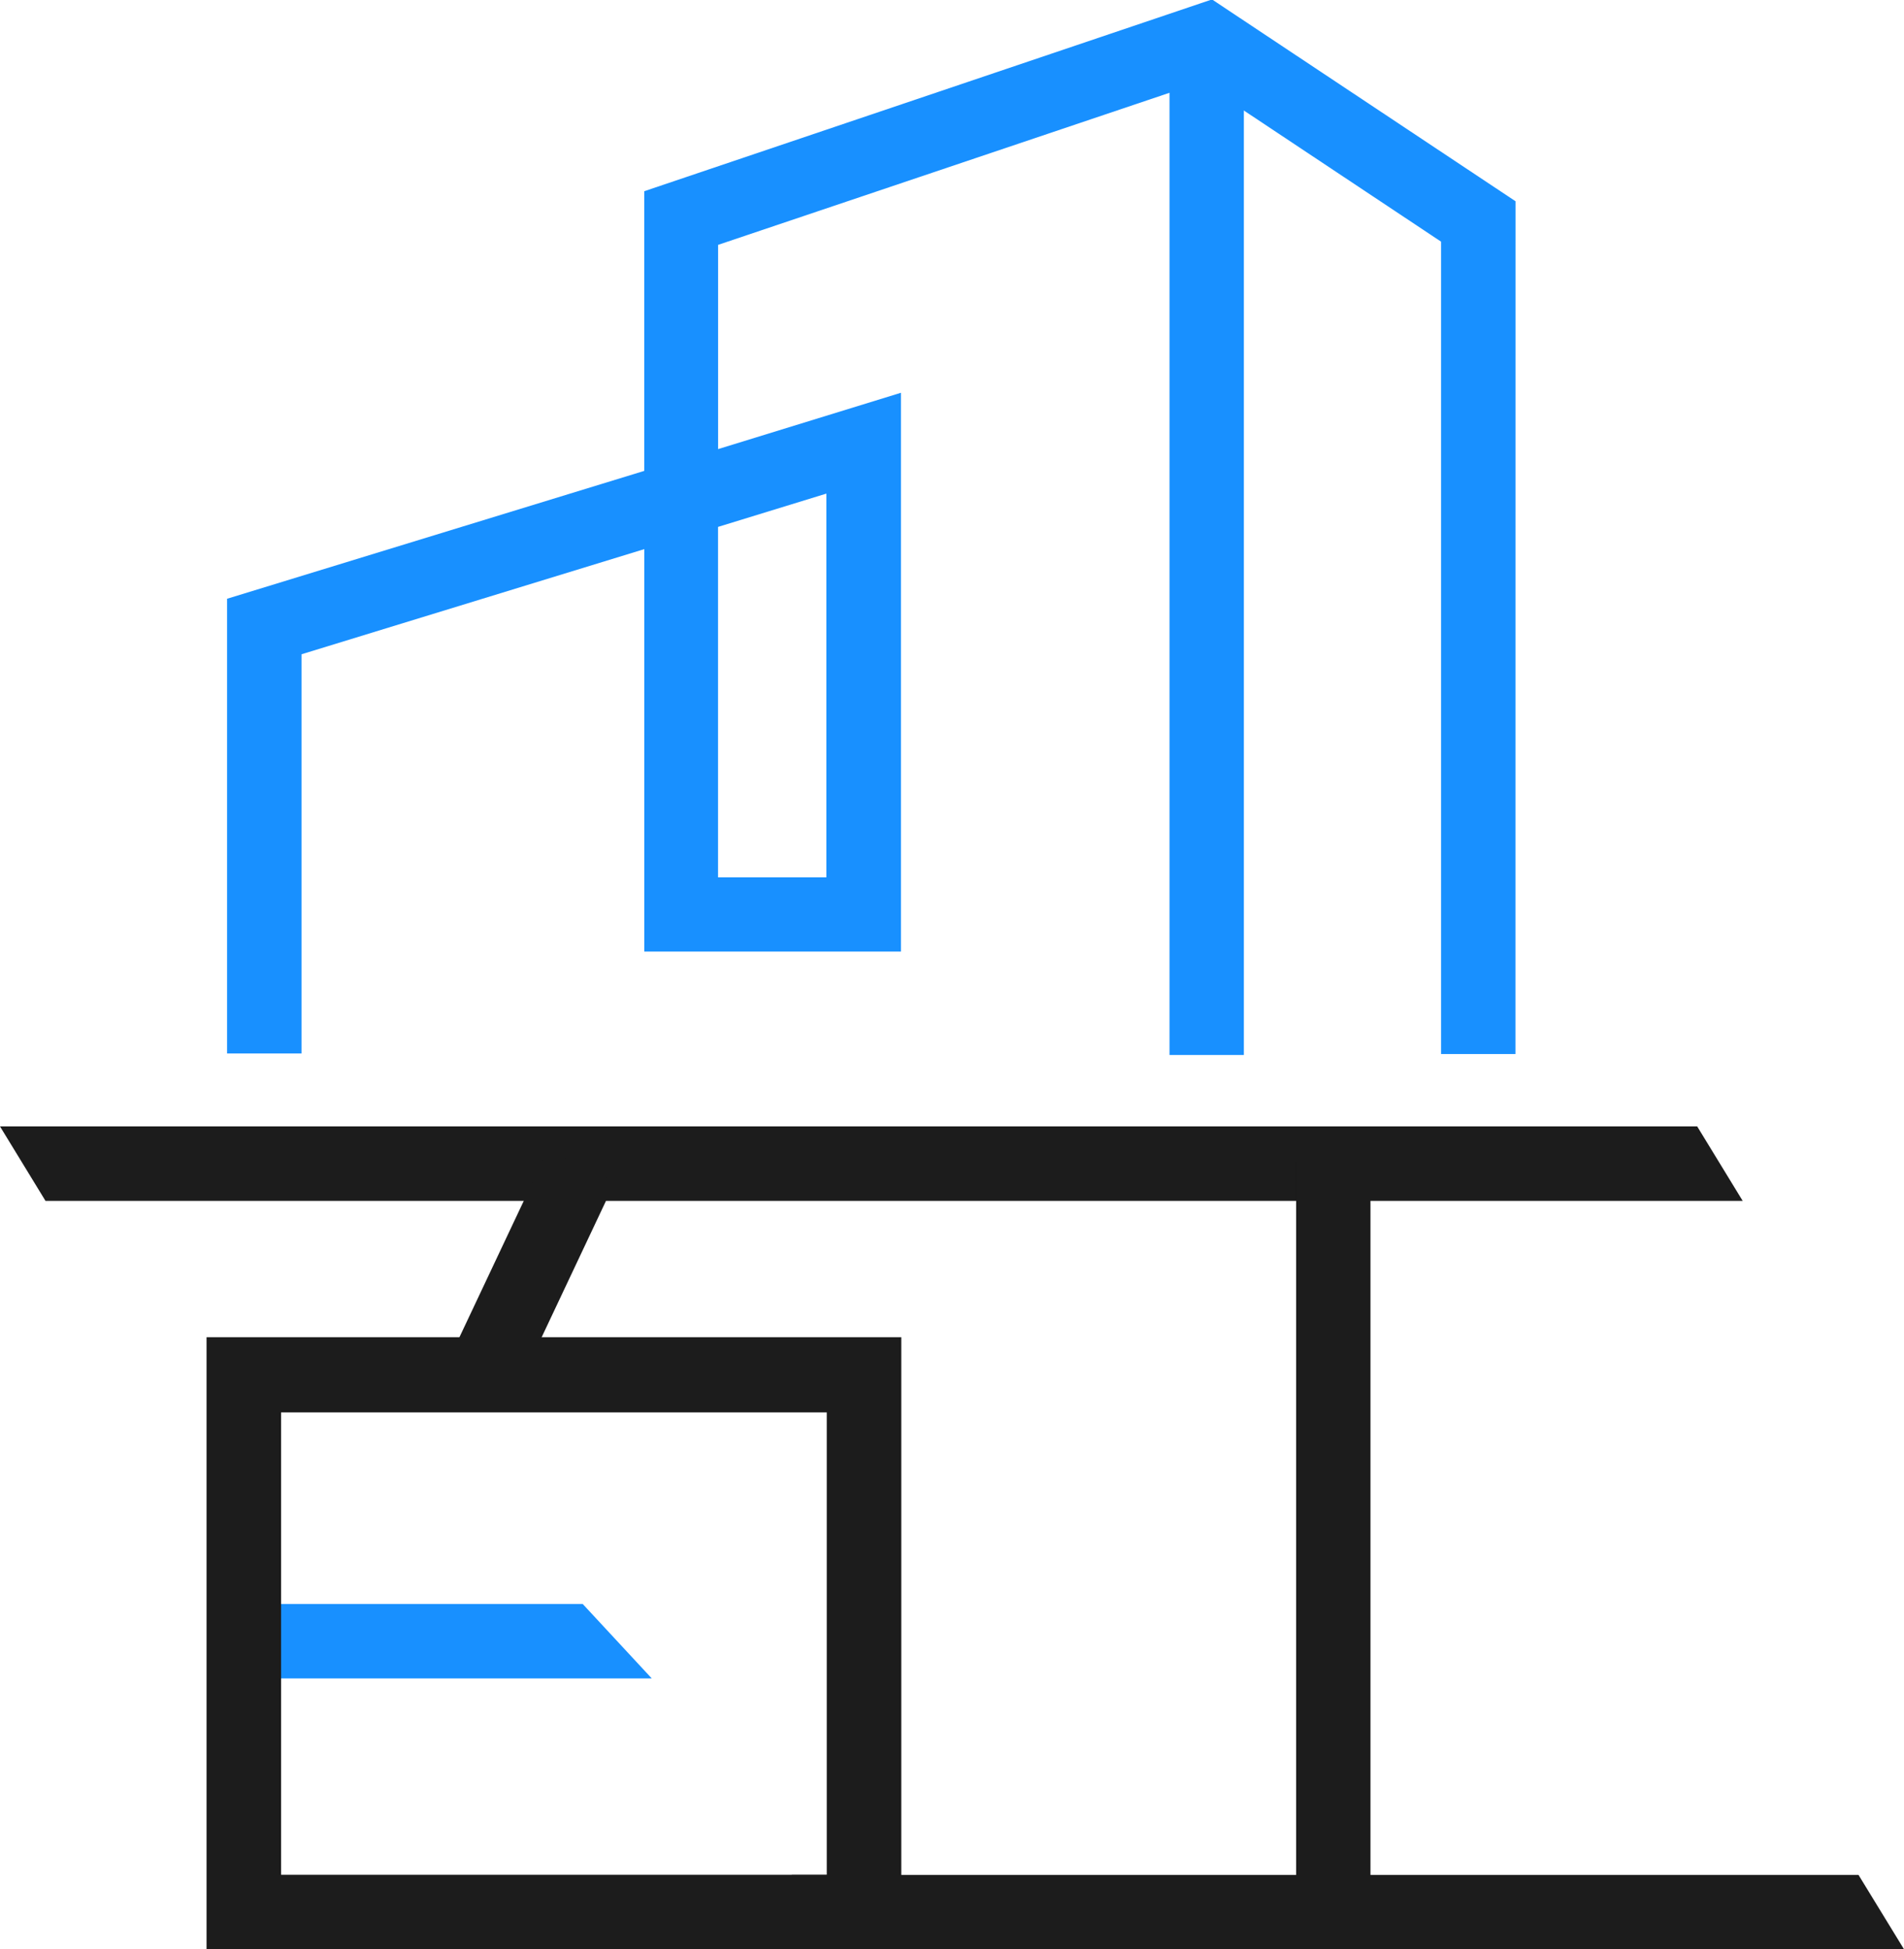 <svg xmlns="http://www.w3.org/2000/svg" width="30.42" height="31.142" viewBox="0 0 30.42 31.142">
  <defs>
    <style>
      .cls-1 {
        fill: #1890ff;
      }

      .cls-2 {
        fill: #1c1c1c;
      }
    </style>
  </defs>
  <g id="百工LOGO2" transform="translate(0 0)">
    <path id="路径_642" data-name="路径 642" class="cls-1" d="M24.873,121.118H18.39V119.93h5.381Z" transform="translate(-14.46 -94.303)"/>
    <path id="路径_643" data-name="路径 643" class="cls-2" d="M27.843,85.41H.727L0,84.22H27.116Z" transform="translate(0 -66.224)"/>
    <rect id="矩形_60" data-name="矩形 60" class="cls-2" width="3.872" height="1.188" transform="translate(7.095 21.884) rotate(-64.74)"/>
    <path id="路径_644" data-name="路径 644" class="cls-2" d="M484.859,632.156h-11.1V622.38h11.1Zm-9.909-1.188h8.718v-7.387H474.95Z" transform="translate(-470.459 -601.016)"/>
    <rect id="矩形_61" data-name="矩形 61" class="cls-2" width="1.188" height="11.956" transform="translate(20.708 18.558)"/>
    <path id="路径_645" data-name="路径 645" class="cls-2" d="M76.97,141.368H59.2V140.18H76.243Z" transform="translate(-46.55 -110.226)"/>
    <path id="路径_646" data-name="路径 646" class="cls-1" d="M495.874,539.24h-1.188V526.261l-3.833-2.549-7.718,2.6v3.263l2.921-.9v8.928h-4.1v-6.43l-5.477,1.68v6.378H475.29v-7.265l6.665-2.043v-4.468l9.071-3.064,4.849,3.224Zm-12.74-2.823h1.731v-6.131l-1.731.532Z" transform="translate(-471.662 -522.4)"/>
    <rect id="矩形_62" data-name="矩形 62" class="cls-1" width="1.188" height="16.199" transform="translate(18.685 0.656)"/>
  </g>
</svg>
